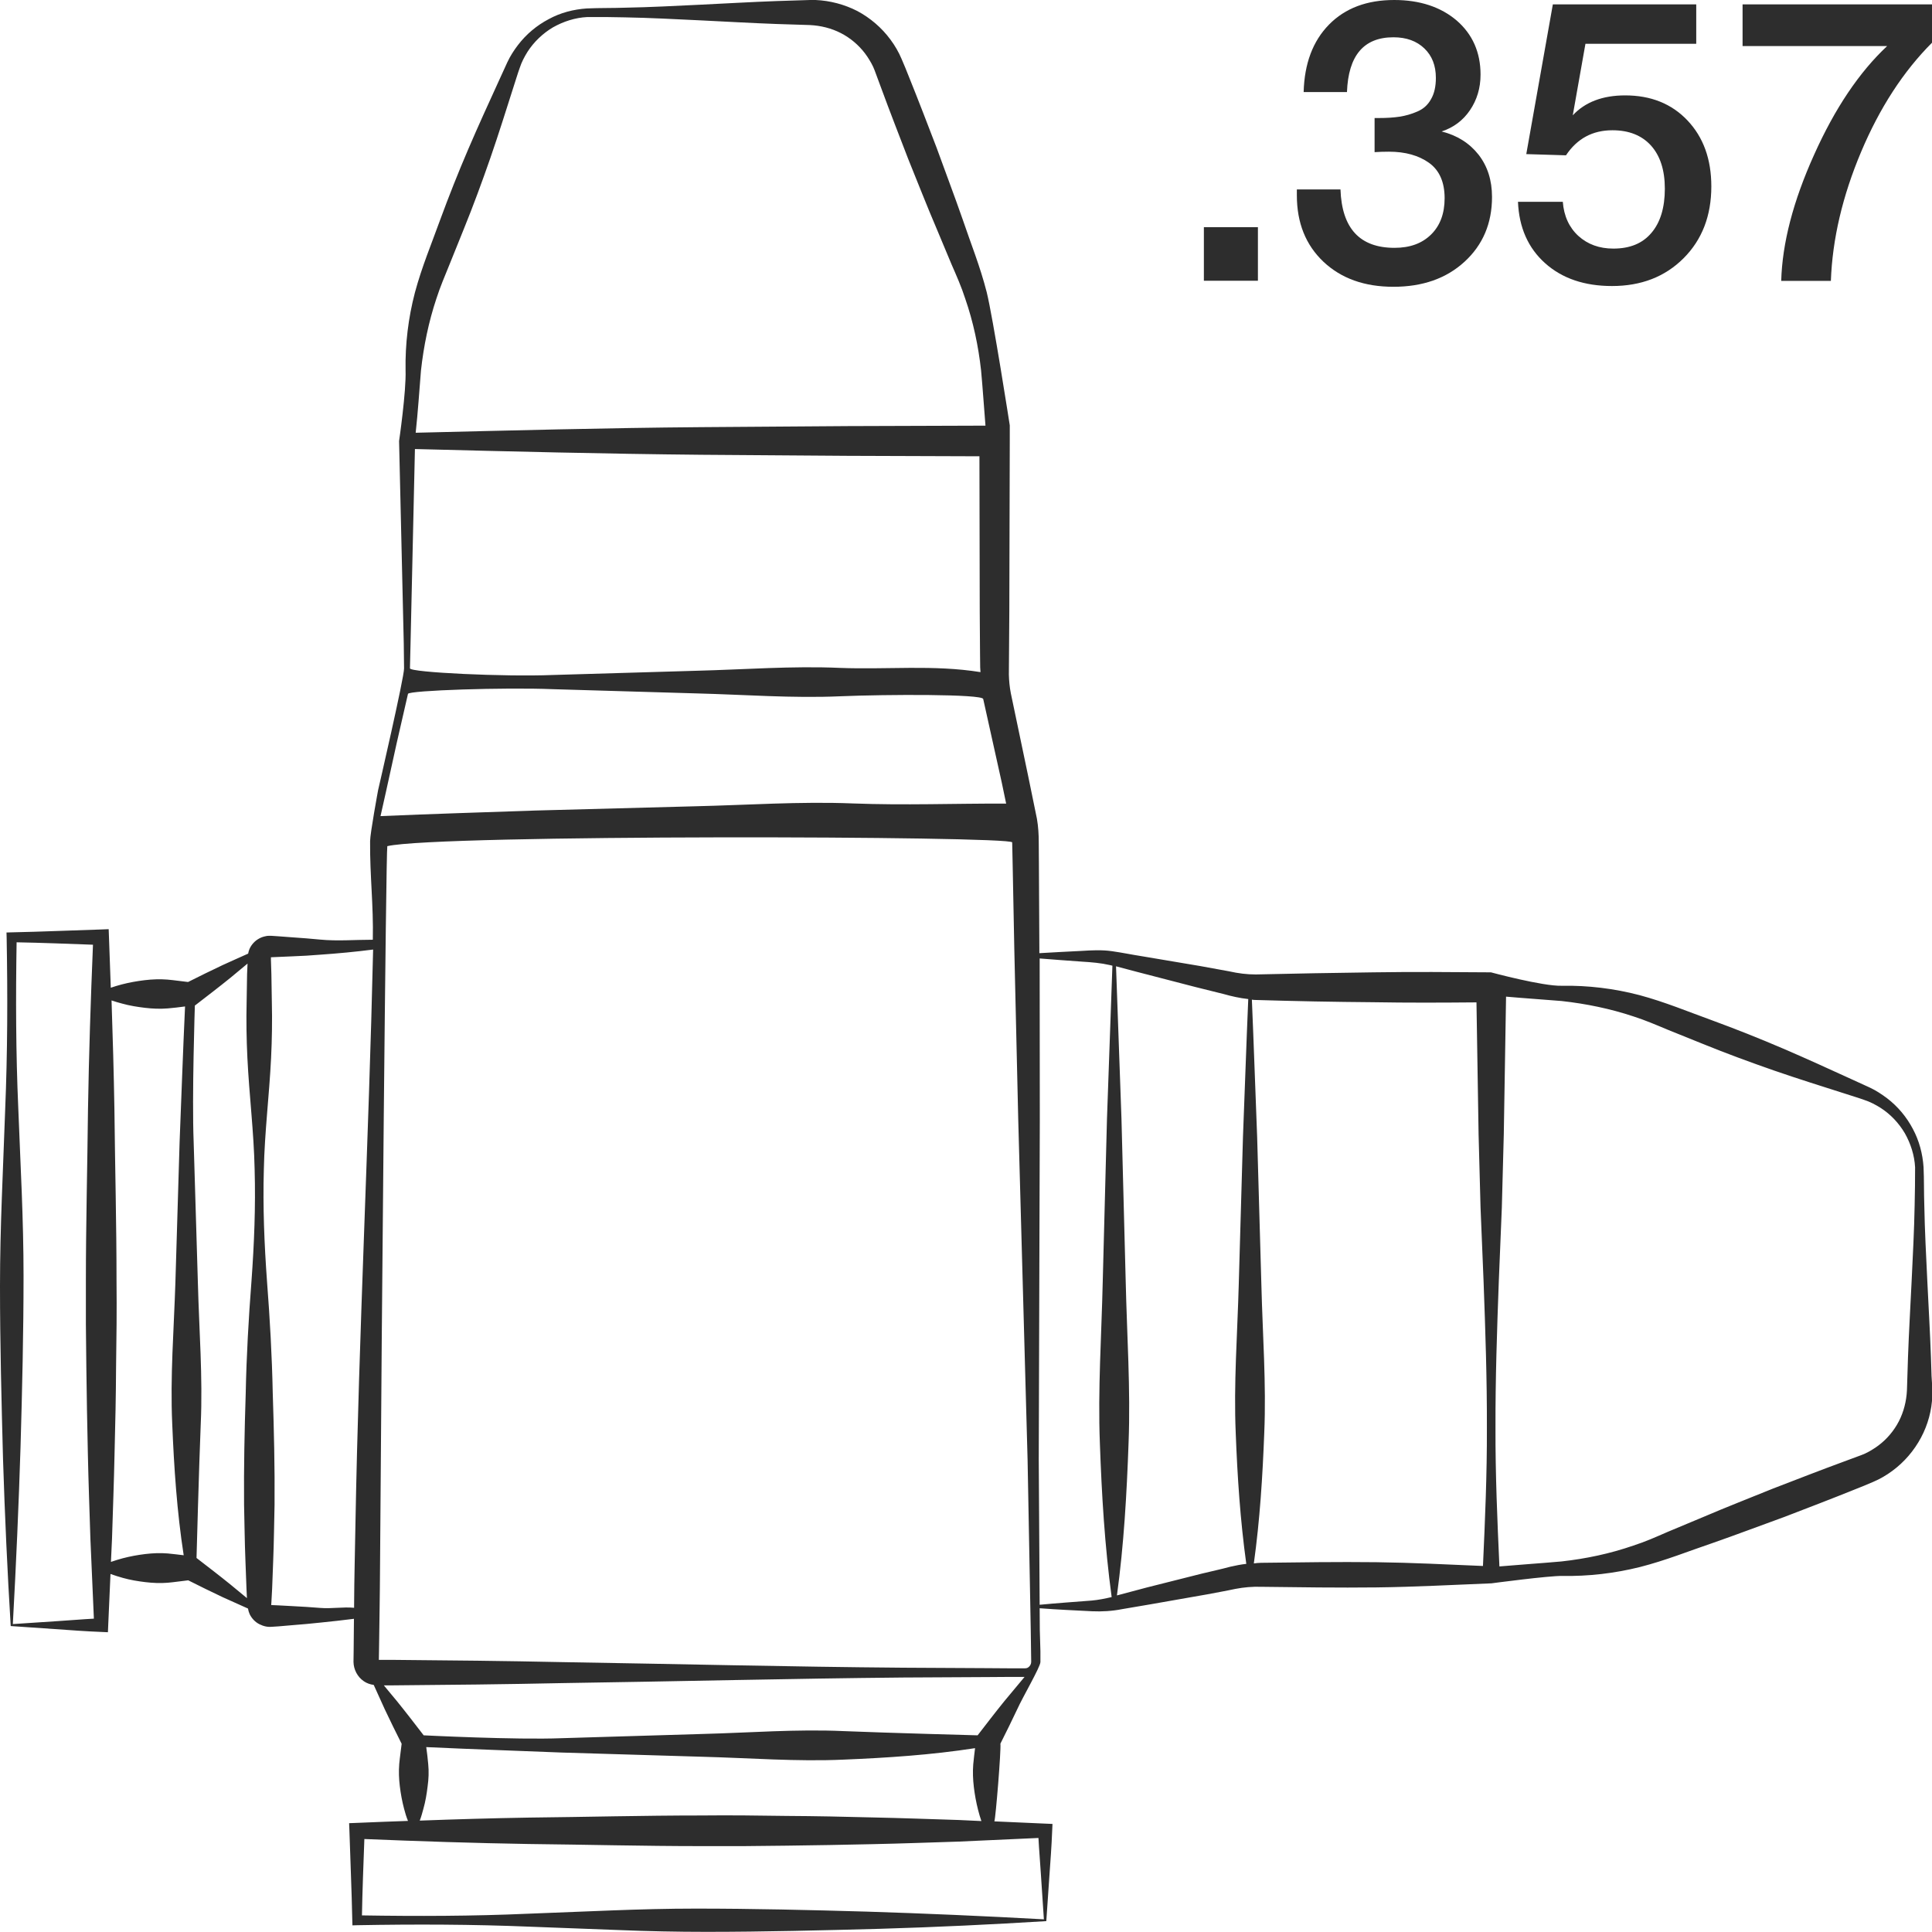 <?xml version="1.0" encoding="utf-8"?>
<!-- Generator: Adobe Illustrator 24.1.2, SVG Export Plug-In . SVG Version: 6.00 Build 0)  -->
<svg version="1.1" id="Layer_1" xmlns="http://www.w3.org/2000/svg" xmlns:xlink="http://www.w3.org/1999/xlink" x="0px" y="0px"
	 viewBox="0 0 128 128" style="enable-background:new 0 0 128 128;" xml:space="preserve">
<style type="text/css">
	.st0{fill:#2D2D2D;}
</style>
<g>
	<rect x="79.76" y="15.05" class="st0" width="3.58" height="3.55"/>
	<path class="st0" d="M92.32,19c1.93,0,3.5-0.55,4.71-1.66c1.21-1.11,1.82-2.54,1.82-4.29c0-1.11-0.3-2.04-0.89-2.8
		c-0.6-0.76-1.41-1.28-2.45-1.54c0.79-0.26,1.42-0.73,1.88-1.41s0.7-1.46,0.7-2.36c0-1.47-0.53-2.67-1.58-3.58
		C95.45,0.46,94.07,0,92.37,0c-1.81,0-3.25,0.54-4.32,1.63s-1.63,2.58-1.68,4.47h2.87c0.09-2.42,1.11-3.63,3.08-3.63
		c0.86,0,1.54,0.25,2.05,0.74c0.51,0.49,0.76,1.14,0.76,1.95c0,0.56-0.1,1.03-0.32,1.41c-0.21,0.38-0.51,0.65-0.91,0.82
		c-0.39,0.17-0.78,0.28-1.17,0.34c-0.39,0.06-0.85,0.09-1.4,0.09h-0.26v2.26c0.3-0.02,0.61-0.03,0.95-0.03
		c1.09,0,1.97,0.25,2.66,0.74c0.68,0.49,1.03,1.27,1.03,2.34c0,1.02-0.3,1.82-0.9,2.41s-1.4,0.88-2.42,0.88
		c-2.3,0-3.49-1.29-3.58-3.87h-2.89v0.39c0,1.83,0.59,3.29,1.76,4.4C88.86,18.45,90.4,19,92.32,19z"/>
	<path class="st0" d="M106.89,16.47c-0.93,0-1.7-0.28-2.32-0.84c-0.61-0.56-0.96-1.32-1.03-2.26h-2.97c0.07,1.7,0.67,3.06,1.8,4.07
		c1.13,1.01,2.61,1.51,4.43,1.51c1.93,0,3.51-0.61,4.74-1.84c1.23-1.23,1.84-2.82,1.84-4.76c0-1.81-0.53-3.26-1.58-4.37
		c-1.05-1.11-2.43-1.66-4.13-1.66c-1.49,0-2.65,0.44-3.47,1.32l0.84-4.74h7.34V0.29h-9.5l-1.76,9.92l2.63,0.08
		c0.74-1.11,1.76-1.66,3.08-1.66c1.09,0,1.94,0.34,2.55,1.01c0.61,0.68,0.92,1.63,0.92,2.86c0,1.26-0.3,2.24-0.89,2.93
		C108.82,16.13,107.98,16.47,106.89,16.47z"/>
	<path class="st0" d="M115.45,0.29v2.76h9.58c-1.84,1.72-3.46,4.12-4.84,7.2c-1.39,3.08-2.11,5.86-2.18,8.36h3.29
		c0.1-2.77,0.77-5.62,2-8.54c1.23-2.92,2.8-5.34,4.71-7.25V0.29H115.45z"/>
	<path class="st0" d="M127.97,91.17l-0.04-1.26c-0.06-1.68-0.16-3.35-0.24-5.03c-0.08-1.68-0.17-3.35-0.2-5.03
		c-0.03-0.85-0.01-1.66-0.05-2.53c-0.06-0.88-0.29-1.75-0.71-2.53c-0.41-0.78-0.99-1.48-1.71-2.03c-0.36-0.27-0.74-0.52-1.15-0.71
		l-1.16-0.53c-1.53-0.7-3.06-1.4-4.6-2.06c-1.54-0.66-3.1-1.28-4.68-1.86c-1.58-0.57-3.1-1.21-4.81-1.67
		c-1.68-0.44-3.42-0.65-5.14-0.62c-1.26,0.04-4.7-0.89-4.7-0.89c-2.6-0.02-5.2-0.04-7.81,0l-3.9,0.06l-3.87,0.08
		c-0.6,0-1.15-0.07-1.78-0.21l-1.92-0.35l-3.86-0.65c-0.65-0.1-1.26-0.23-1.96-0.33c-0.68-0.1-1.38-0.06-2.02-0.02
		c-0.93,0.05-1.87,0.09-2.8,0.15l0-0.3l-0.03-5.64l-0.01-1.41c0-0.5-0.03-1.03-0.12-1.55l-0.58-2.83l-1.15-5.49
		c-0.08-0.41-0.12-0.83-0.13-1.24l0.01-1.38l0.02-2.82l0.03-11.29l0-1.02c0,0-1.11-7.14-1.53-8.83c-0.44-1.72-1.06-3.24-1.6-4.84
		c-0.55-1.58-1.15-3.15-1.72-4.73c-0.6-1.56-1.2-3.13-1.83-4.69c-0.16-0.4-0.3-0.76-0.49-1.19c-0.19-0.45-0.44-0.88-0.73-1.27
		c-0.58-0.79-1.34-1.44-2.2-1.9C55.96,0.3,55,0.04,54.03,0l-0.36,0l-0.32,0.01l-0.63,0.02l-1.26,0.04
		c-1.68,0.06-3.35,0.16-5.03,0.24c-1.68,0.08-3.35,0.17-5.03,0.2c-0.85,0.03-1.66,0.01-2.53,0.05C38,0.62,37.13,0.84,36.35,1.27
		c-0.78,0.41-1.48,0.99-2.03,1.71c-0.27,0.35-0.52,0.74-0.71,1.15l-0.53,1.16c-0.7,1.53-1.4,3.06-2.06,4.6
		c-0.66,1.54-1.28,3.1-1.86,4.68c-0.57,1.58-1.21,3.1-1.67,4.81c-0.44,1.68-0.65,3.42-0.62,5.14c0.05,1.42-0.43,4.7-0.43,4.7
		l0.31,13.39l0.02,1.67c0.02,0.55-1.72,8.07-1.72,8.07s-0.53,2.87-0.53,3.38c-0.02,2.29,0.23,4.23,0.18,6.53
		c-1.22,0-2.33,0.1-3.49-0.01c-0.62-0.06-1.23-0.11-1.85-0.15l-0.93-0.07l-0.46-0.03l-0.06,0l-0.11,0c-0.08,0-0.15,0.01-0.22,0.03
		c-0.15,0.03-0.29,0.08-0.43,0.16c-0.27,0.15-0.49,0.39-0.62,0.68c-0.04,0.1-0.07,0.2-0.09,0.31c-0.57,0.25-1.13,0.51-1.69,0.76
		c-0.77,0.36-1.53,0.74-2.29,1.12c-0.46-0.05-0.91-0.12-1.37-0.16c-0.5-0.04-1.01-0.02-1.51,0.04c-0.5,0.06-1.01,0.15-1.51,0.28
		c-0.24,0.06-0.49,0.14-0.73,0.22c-0.04-1.11-0.08-2.23-0.12-3.34L7.2,61.56l-0.5,0.02c-1.98,0.06-3.95,0.15-5.93,0.19l-0.34,0.01
		l0.01,0.33c0.07,3.82,0.06,7.62-0.1,11.48l-0.22,5.81C0.05,81.32,0,83.27,0,85.2c0,3.86,0.1,7.68,0.2,11.46
		c0.12,3.78,0.29,7.48,0.51,11.07l2.92,0.2c1,0.07,2.03,0.15,3.08,0.19l0.44,0.02l0.02-0.47l0.15-3.39c0.27,0.1,0.55,0.18,0.82,0.26
		c0.5,0.14,0.99,0.22,1.49,0.28c0.5,0.06,0.99,0.08,1.49,0.04c0.45-0.04,0.9-0.11,1.35-0.16c0.76,0.38,1.52,0.76,2.29,1.12
		c0.56,0.25,1.11,0.5,1.67,0.75c0.02,0.13,0.06,0.25,0.11,0.37c0.14,0.29,0.37,0.53,0.65,0.67c0.14,0.07,0.28,0.12,0.43,0.15
		c0.14,0.03,0.34,0.03,0.38,0.02l0.46-0.03l0.93-0.08c0.62-0.05,1.23-0.1,1.85-0.17c0.74-0.07,1.47-0.16,2.21-0.25l-0.02,2.13
		l-0.01,0.73c0.01,0.5,0.26,0.99,0.69,1.28c0.19,0.13,0.42,0.21,0.65,0.24c0.24,0.54,0.49,1.07,0.73,1.61
		c0.36,0.77,0.74,1.53,1.12,2.29c-0.05,0.45-0.12,0.89-0.16,1.34c-0.04,0.49-0.02,0.99,0.04,1.48c0.06,0.49,0.15,0.99,0.28,1.48
		c0.07,0.27,0.15,0.54,0.26,0.81c-1.12,0.04-2.25,0.08-3.37,0.13l-0.53,0.02l0.02,0.5c0.06,1.98,0.15,3.95,0.19,5.93l0.01,0.34
		l0.33-0.01c3.82-0.07,7.62-0.06,11.48,0.1l5.81,0.22c1.95,0.08,3.89,0.12,5.82,0.12c3.86,0,7.68-0.1,11.46-0.2
		c3.78-0.11,7.48-0.29,11.07-0.51l0.2-2.92c0.07-1,0.15-2.03,0.19-3.08l0.02-0.44l-0.47-0.02l-3.38-0.15
		c0.09-0.26,0.45-4.7,0.4-5.15c0.38-0.76,0.76-1.52,1.12-2.29c0.34-0.76,1.52-2.78,1.53-3.11l0-0.72L68.89,108l-0.01-1.45
		c1.16,0.09,2.31,0.14,3.47,0.2c0.66,0.03,1.33-0.01,1.99-0.14l1.88-0.32l3.76-0.66c0.62-0.12,1.26-0.23,1.86-0.36
		c0.57-0.11,1.14-0.16,1.73-0.14c2.54,0.03,5.08,0.07,7.62,0.04c2.54-0.03,5.08-0.17,7.62-0.27c0,0,3.83-0.51,4.7-0.49
		c1.72,0.03,3.45-0.17,5.14-0.59c1.72-0.44,3.24-1.06,4.84-1.6c1.58-0.55,3.15-1.15,4.73-1.72c1.56-0.6,3.13-1.2,4.69-1.83
		c0.4-0.16,0.76-0.3,1.19-0.49c0.45-0.19,0.88-0.44,1.27-0.73c0.79-0.58,1.44-1.34,1.9-2.2c0.46-0.86,0.72-1.82,0.75-2.78l0-0.36
		l-0.01-0.32L127.97,91.17z M3.86,107.4l-3.01,0.2c0.22-4.01,0.39-7.9,0.51-11.72c0.11-3.82,0.2-7.59,0.2-11.33
		c0-1.87-0.05-3.72-0.12-5.57L1.21,73.4c-0.16-3.63-0.17-7.31-0.11-10.97c1.69,0.03,3.38,0.1,5.06,0.16
		c-0.15,3.63-0.27,7.26-0.33,10.89c-0.04,3.8-0.14,7.6-0.14,11.39c-0.01,1.9,0,3.8,0.03,5.7c0.02,1.9,0.06,3.8,0.1,5.7
		c0.04,1.9,0.11,3.8,0.17,5.7l0.23,5.27C5.45,107.28,4.67,107.35,3.86,107.4z M11.41,94.32c0.12,2.91,0.31,5.81,0.76,8.72
		c-0.35-0.04-0.71-0.09-1.06-0.12c-0.5-0.04-0.99-0.02-1.49,0.04c-0.5,0.06-0.99,0.15-1.49,0.28c-0.26,0.07-0.52,0.15-0.78,0.24
		l0.07-1.51c0.06-1.9,0.13-3.8,0.17-5.7c0.05-1.9,0.09-3.8,0.1-5.7c0.03-1.9,0.05-3.8,0.03-5.7c0-3.8-0.1-7.6-0.14-11.39
		c-0.04-2.4-0.11-4.8-0.19-7.2c0.23,0.08,0.47,0.15,0.7,0.21c0.5,0.14,1.01,0.22,1.51,0.28c0.5,0.06,1.01,0.08,1.51,0.04
		c0.38-0.03,0.77-0.08,1.15-0.13c-0.14,2.99-0.24,5.98-0.36,8.96l-0.28,9.34C11.52,88.1,11.27,91.21,11.41,94.32z M16.66,84.89
		c-0.19,2.47-0.33,4.93-0.38,7.4c-0.08,2.47-0.13,4.93-0.11,7.4c0.03,1.23,0.04,2.47,0.09,3.7l0.07,1.85l0.03,0.64
		c-0.36-0.3-0.73-0.6-1.09-0.9c-0.74-0.6-1.5-1.18-2.25-1.76c0,0,0.16-5.97,0.28-8.89c0.14-3.11-0.11-6.23-0.19-9.34l-0.28-9.34
		c-0.12-3,0.08-9.03,0.08-9.03l0.12-0.09c0.75-0.58,1.51-1.16,2.25-1.76c0.37-0.31,0.75-0.62,1.12-0.93l-0.03,0.69l-0.03,1.85
		c-0.03,1.23-0.01,2.47,0.05,3.7c0.12,2.47,0.43,4.93,0.48,7.4C16.94,79.95,16.84,82.42,16.66,84.89z M23.55,100.92
		c-0.03,1.88-0.08,3.56-0.09,5.44l0,0.16c-0.74-0.07-1.48,0.07-2.23,0.01c-0.62-0.05-1.23-0.09-1.85-0.12l-0.93-0.05l-0.46-0.02
		c-0.01,0-0.01,0-0.02,0l0-0.05l0.01-0.12l0.05-0.93l0.07-1.85c0.05-1.23,0.06-2.47,0.09-3.7c0.02-2.47-0.04-4.93-0.12-7.4
		c-0.05-2.47-0.19-4.93-0.38-7.4c-0.18-2.47-0.28-4.93-0.21-7.4c0.05-2.47,0.36-4.93,0.48-7.4c0.06-1.23,0.08-2.47,0.05-3.7
		l-0.03-1.85l-0.03-0.93l0-0.12c0-0.04,0-0.07,0-0.07l0.03,0l0.46-0.02l0.93-0.04c0.62-0.02,1.23-0.06,1.85-0.11
		c1.16-0.08,2.33-0.19,3.5-0.34C24.43,75.58,23.78,88.25,23.55,100.92z M27.89,24.55c0.18-1.63,0.51-3.23,1.02-4.76
		c0.25-0.78,0.56-1.5,0.88-2.29l0.94-2.33c0.63-1.55,1.21-3.13,1.76-4.71c0.55-1.59,1.05-3.19,1.56-4.79
		c0.13-0.39,0.25-0.81,0.39-1.19c0.12-0.37,0.3-0.71,0.51-1.05c0.42-0.65,1.01-1.22,1.69-1.62c0.69-0.39,1.47-0.64,2.26-0.68
		c0.8-0.01,1.67,0,2.5,0.02c1.68,0.03,3.35,0.12,5.03,0.2c1.68,0.08,3.35,0.18,5.03,0.24l1.26,0.04l0.63,0.02l0.31,0.01l0.27,0.02
		c0.71,0.07,1.4,0.28,2.01,0.64c0.61,0.36,1.13,0.85,1.52,1.43c0.19,0.29,0.37,0.59,0.49,0.92l0.43,1.16
		c0.58,1.58,1.19,3.14,1.79,4.7c0.63,1.55,1.24,3.12,1.9,4.66l0.97,2.32c0.34,0.78,0.66,1.5,0.91,2.28
		c0.53,1.53,0.87,3.13,1.05,4.76c0.11,1.19,0.19,2.42,0.29,3.65l-9.13,0.03l-9.73,0.07c-6.3,0.05-12.59,0.22-18.89,0.37
		C27.69,27.29,27.78,25.89,27.89,24.55z M27.2,42.6l0.29-12.85c6.32,0.16,12.63,0.32,18.95,0.38l9.73,0.07l8.72,0.03l0.02,10.28
		l0.02,2.82l0.01,0.89c0,0.1,0.02,0.2,0.02,0.31c-3.1-0.5-6.21-0.16-9.31-0.28c-3.17-0.14-6.34,0.11-9.52,0.19l-9.52,0.28
		c-3.16,0.13-9.45-0.17-9.45-0.44L27.2,42.6z M25.56,52.51l0.72-3.27l0.75-3.27c0.04-0.23,6.43-0.44,9.6-0.31l9.52,0.28
		c3.17,0.08,6.34,0.33,9.52,0.19c3.11-0.13,9.41-0.15,9.47,0.18l1.23,5.54l0.29,1.39c-3.5-0.01-6.71,0.12-10.16-0.01
		c-3.51-0.14-7.01,0.11-10.52,0.19l-10.52,0.28c-3.42,0.12-6.83,0.22-10.25,0.37L25.56,52.51z M68.8,121.77
		c0.04,0.78,0.11,1.57,0.16,2.38l0.2,3.01c-4.01-0.22-7.9-0.39-11.72-0.51c-3.82-0.11-7.59-0.2-11.33-0.2
		c-1.87,0-3.72,0.05-5.57,0.12l-5.59,0.22c-3.63,0.16-7.31,0.17-10.97,0.11c0.03-1.69,0.1-3.38,0.16-5.06
		c3.63,0.15,7.26,0.27,10.89,0.33c3.8,0.04,7.6,0.14,11.39,0.14c1.9,0.01,3.8,0,5.7-0.03c1.9-0.02,3.8-0.06,5.7-0.1
		c1.9-0.04,3.8-0.11,5.7-0.17L68.8,121.77z M28.37,116.87c-0.03-0.37-0.08-0.75-0.13-1.12c2.99,0.14,5.97,0.24,8.96,0.36l9.34,0.28
		c3.11,0.08,6.23,0.33,9.34,0.19c2.91-0.12,5.81-0.31,8.72-0.76c-0.04,0.36-0.09,0.71-0.12,1.07c-0.04,0.5-0.02,1,0.04,1.51
		c0.06,0.5,0.15,1,0.28,1.51c0.06,0.25,0.14,0.5,0.22,0.74l-1.49-0.07c-1.9-0.06-3.8-0.13-5.7-0.17c-1.9-0.05-3.8-0.09-5.7-0.1
		c-1.9-0.03-3.8-0.05-5.7-0.03c-3.8,0-7.6,0.1-11.39,0.14c-2.41,0.04-4.82,0.11-7.23,0.2c0.1-0.26,0.17-0.52,0.24-0.78
		c0.14-0.49,0.22-0.99,0.28-1.48C28.4,117.86,28.42,117.37,28.37,116.87z M66.53,112.72c-0.6,0.74-1.18,1.5-1.76,2.25
		c0,0-5.97-0.16-8.89-0.28c-3.11-0.14-6.23,0.11-9.34,0.19l-9.34,0.28c-3,0.12-9.13-0.19-9.13-0.19c-0.58-0.75-1.16-1.51-1.76-2.25
		c-0.29-0.35-0.59-0.71-0.88-1.06l0.53,0c3.76-0.03,7.52-0.07,11.29-0.15c7.52-0.11,15.05-0.3,22.57-0.37l5.64-0.03l1.41-0.01
		l0.71,0l0.3,0C67.43,111.64,66.98,112.18,66.53,112.72z M68.12,110.47c-0.06,0.04-0.13,0.06-0.19,0.06l-0.34,0l-0.71,0l-1.41-0.01
		l-5.64-0.03c-7.52-0.06-15.05-0.25-22.57-0.37c-3.76-0.08-7.52-0.12-11.29-0.15l-0.71,0l-0.16,0l0.01-0.58l0.04-2.82
		c0.03-1.88,0.03-3.76,0.05-5.64c0.08-12.69,0.37-44.38,0.46-44.87c3.32-0.79,41.39-0.68,41.4-0.25l0.03,1.41l0.11,5.64l0.26,11.28
		l0.62,22.57L68.29,108l0.02,1.41l0.01,0.69C68.32,110.25,68.24,110.39,68.12,110.47z M72.87,95.63c0.12,3.39,0.32,6.78,0.78,10.18
		c-0.43,0.1-0.87,0.19-1.31,0.23c-1.15,0.09-2.31,0.17-3.46,0.28l-0.06-9.6l0.07-22.57L68.88,63.5c0.93,0.08,1.86,0.14,2.79,0.21
		c0.66,0.04,1.26,0.09,1.87,0.23c0.05,0.01,0.1,0.03,0.16,0.04l-0.36,10.15l-0.28,10.75C72.98,88.46,72.73,92.04,72.87,95.63z
		 M81.87,94.94c0.11,2.89,0.3,5.78,0.7,8.67c-0.36,0.04-0.71,0.11-1.06,0.19c-0.63,0.17-1.24,0.3-1.86,0.45l-3.69,0.93l-1.84,0.49
		c-0.04,0.01-0.08,0.02-0.12,0.03c0.46-3.36,0.65-6.73,0.77-10.09c0.14-3.58-0.11-7.17-0.19-10.75l-0.28-10.75l-0.36-10.09
		c0.48,0.12,0.98,0.27,1.47,0.39l3.78,0.98l1.89,0.47c0.49,0.14,1.06,0.27,1.62,0.33c-0.13,3.04-0.23,6.09-0.35,9.13l-0.28,9.8
		C81.98,88.41,81.73,91.68,81.87,94.94z M98.25,103.75c-2.36-0.1-4.71-0.22-7.07-0.25c-2.54-0.03-5.08,0.01-7.62,0.04
		c-0.16,0-0.33,0.02-0.49,0.04c0.4-2.88,0.58-5.76,0.69-8.64c0.14-3.27-0.11-6.53-0.19-9.8l-0.28-9.8
		c-0.12-3.04-0.22-6.07-0.35-9.11c0.07,0.01,0.14,0.02,0.21,0.02c2.67,0.08,5.22,0.13,7.84,0.15c2.28,0.04,4.55,0.03,6.83,0.01
		l0.14,8.73l0.13,4.87l0.2,4.87c0.12,3.24,0.23,6.49,0.22,9.73C98.52,97.66,98.39,100.7,98.25,103.75z M126.85,79.85
		c-0.03,1.68-0.12,3.35-0.2,5.03c-0.08,1.68-0.18,3.35-0.24,5.03l-0.04,1.26l-0.02,0.63l-0.01,0.31l-0.02,0.27
		c-0.07,0.71-0.28,1.4-0.64,2.01c-0.36,0.61-0.85,1.13-1.43,1.52c-0.29,0.19-0.59,0.37-0.92,0.49l-1.16,0.43
		c-1.58,0.58-3.14,1.19-4.7,1.79c-1.55,0.63-3.12,1.24-4.66,1.9l-2.32,0.97c-0.78,0.34-1.5,0.66-2.28,0.91
		c-1.53,0.53-3.13,0.87-4.76,1.05c-1.34,0.12-2.73,0.21-4.11,0.33c-0.14-3.06-0.27-6.11-0.26-9.17c-0.01-3.24,0.1-6.49,0.22-9.73
		l0.2-4.87l0.13-4.87l0.15-9.11c1.24,0.11,2.48,0.19,3.68,0.29c1.63,0.18,3.23,0.51,4.76,1.02c0.78,0.25,1.5,0.56,2.29,0.89
		l2.33,0.94c1.55,0.63,3.13,1.21,4.71,1.76c1.59,0.55,3.19,1.05,4.79,1.56c0.39,0.13,0.81,0.25,1.19,0.39
		c0.37,0.12,0.71,0.3,1.05,0.51c0.66,0.42,1.22,1.01,1.62,1.69c0.39,0.69,0.64,1.47,0.68,2.26
		C126.88,78.15,126.87,79.02,126.85,79.85z"/>
</g>
</svg>
